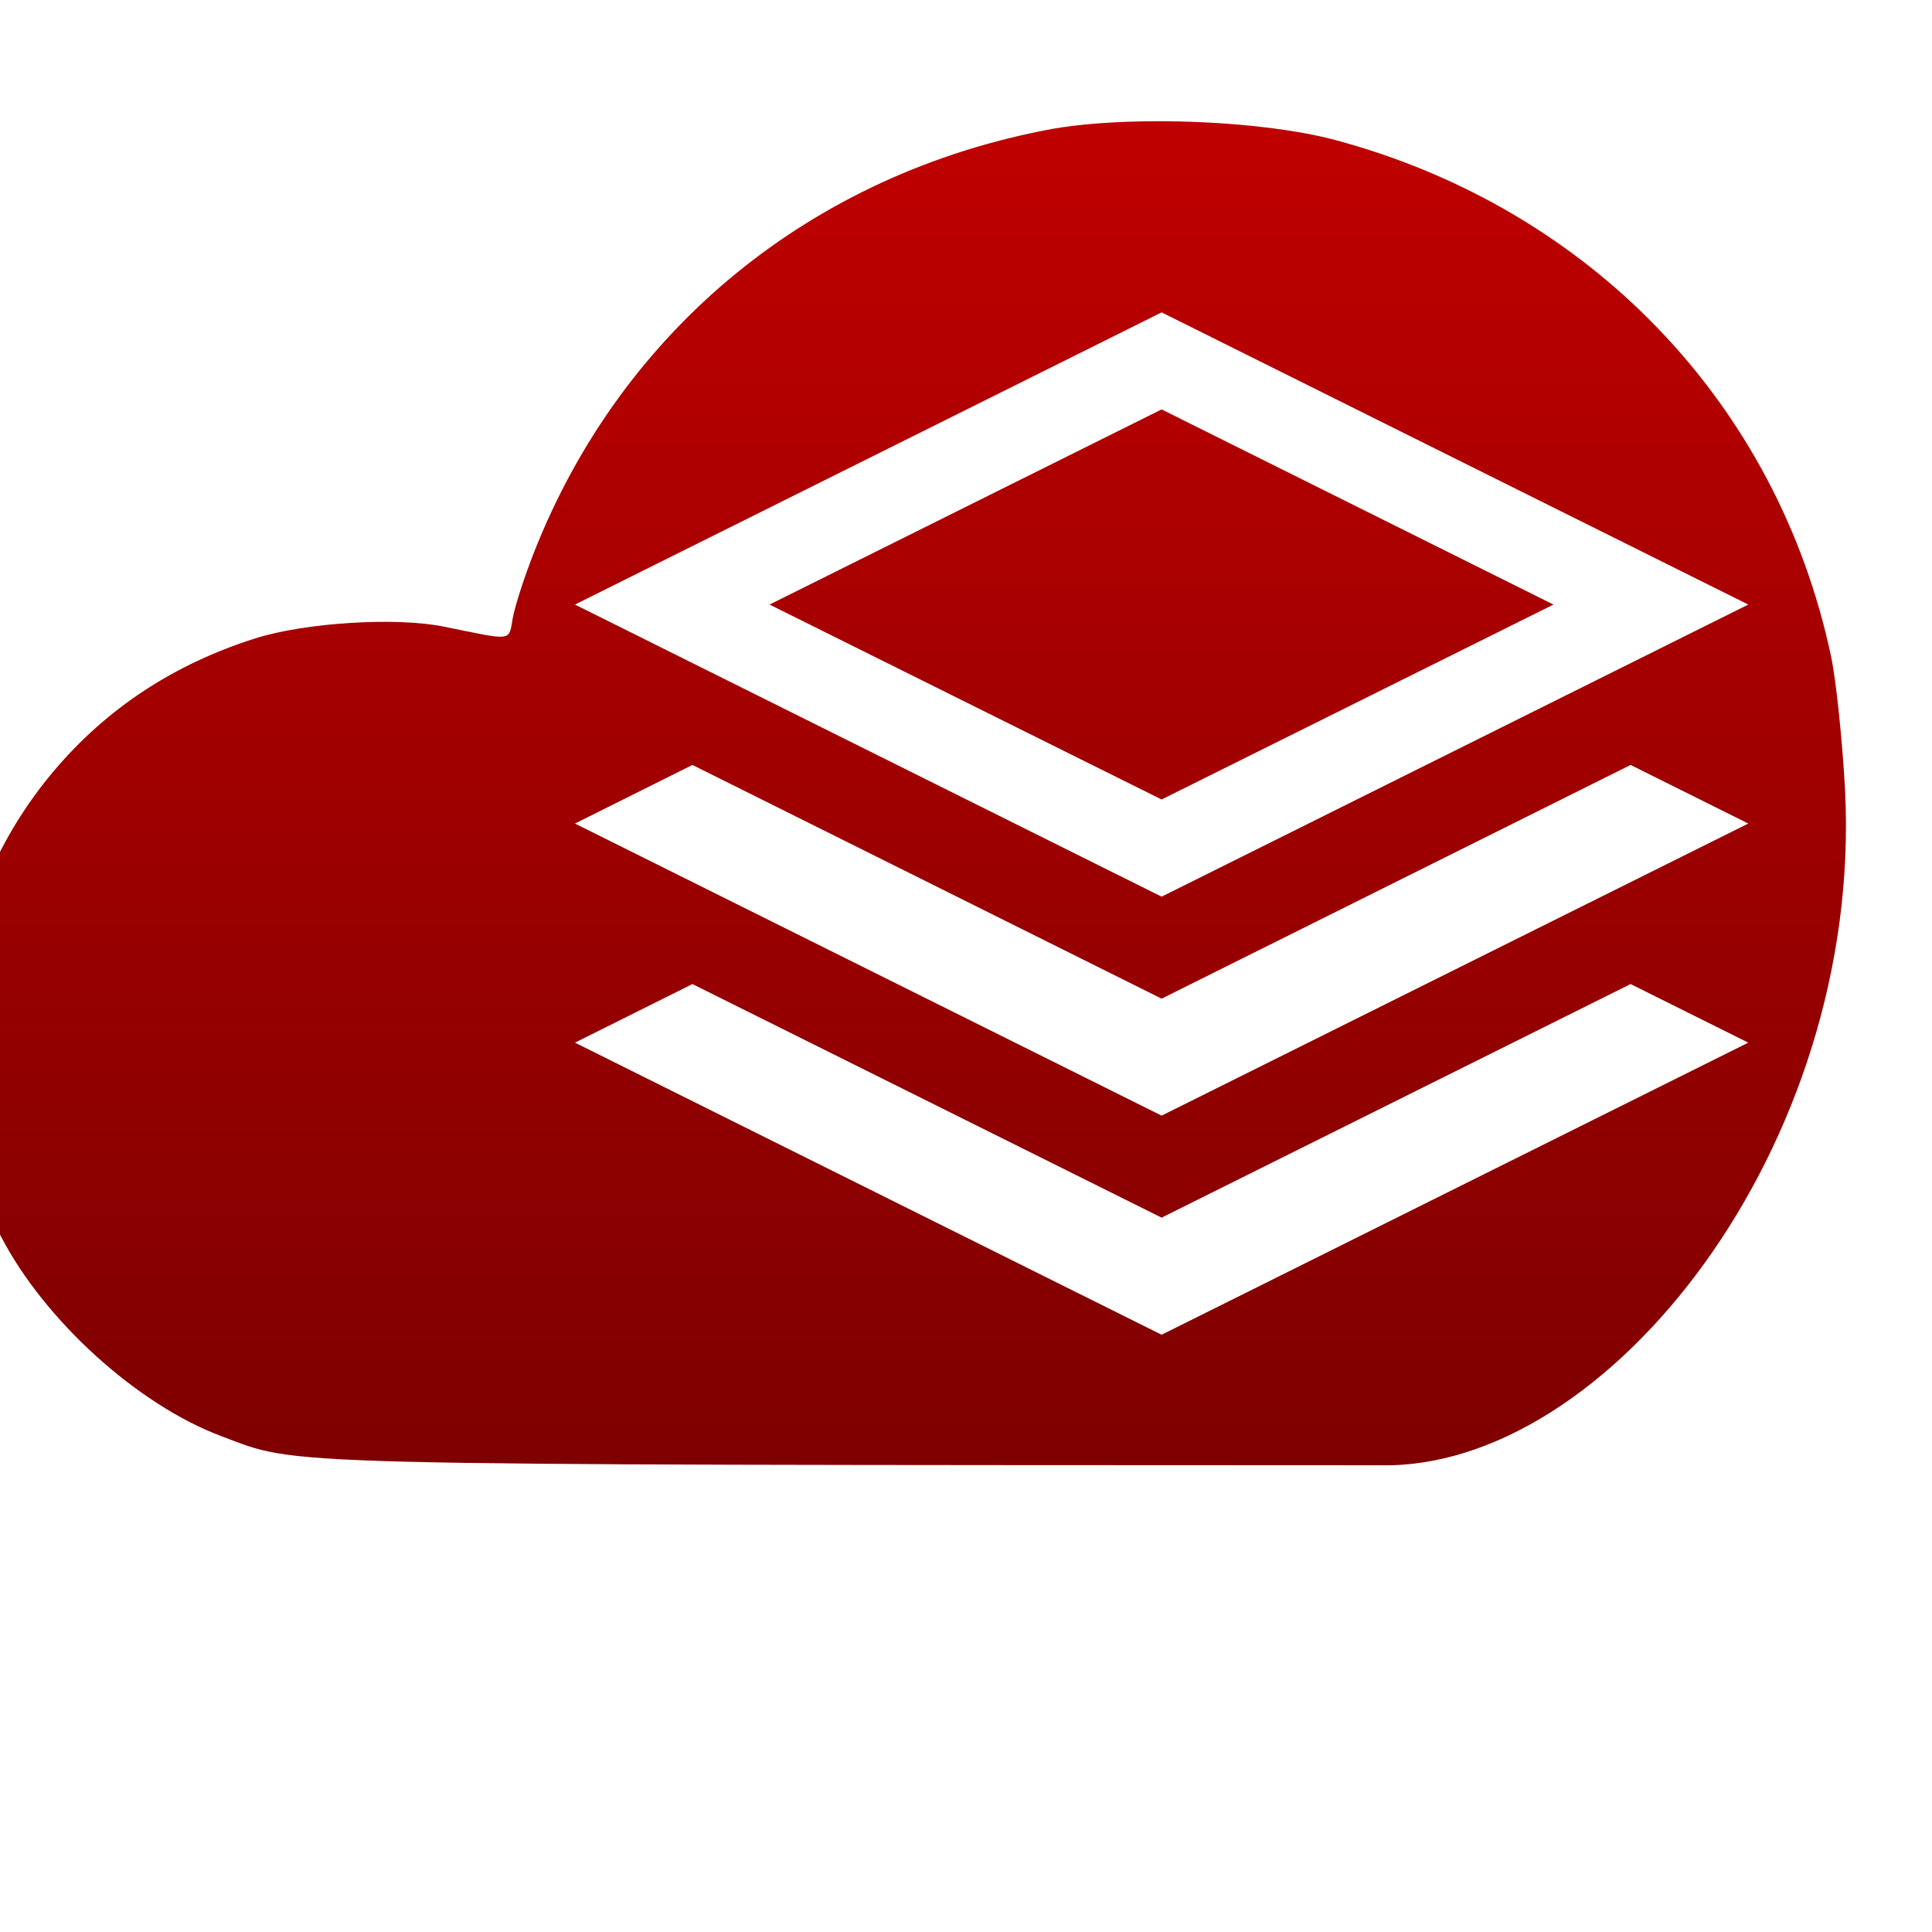 <svg xmlns="http://www.w3.org/2000/svg" xmlns:xlink="http://www.w3.org/1999/xlink" width="64" height="64" viewBox="0 0 64 64" version="1.1"><defs><linearGradient id="linear0" gradientUnits="userSpaceOnUse" x1="0" y1="0" x2="0" y2="1" gradientTransform="matrix(55.992,0,0,56,4.004,4)"><stop offset="0" style="stop-color:#bf0000;stop-opacity:1;"/><stop offset="1" style="stop-color:#6e0000;stop-opacity:1;"/></linearGradient></defs><g id="surface1"><path style=" stroke:none;fill-rule:nonzero;fill:url(#linear0);" d="M 38.273 4.016 C 36.996 4.02 35.781 4.105 34.84 4.273 C 26.898 5.746 20.605 10.891 17.688 18.301 C 17.375 19.094 17.062 20.066 16.988 20.461 C 16.844 21.258 17.031 21.23 14.723 20.762 C 13.141 20.434 10.129 20.621 8.461 21.145 C 5.762 22 3.531 23.465 1.77 25.555 C -1.875 29.883 -2.562 35.957 0.031 40.957 C 1.477 43.746 4.562 46.539 7.34 47.578 C 9.992 48.566 8.379 48.523 45.703 48.539 C 53.246 48.715 61.711 37.977 61.121 26.184 C 61.031 24.512 60.82 22.52 60.66 21.762 C 58.891 13.379 52.676 6.906 44.23 4.637 C 42.703 4.23 40.398 4.008 38.273 4.016 Z M 38.48 10.348 L 57.914 20.027 L 38.48 29.703 L 19.047 20.027 Z M 38.48 13.562 L 25.492 20.027 L 38.48 26.484 L 51.461 20.027 Z M 22.938 25.34 L 38.48 33.082 L 54.016 25.34 L 57.914 27.281 L 38.48 36.957 L 19.047 27.281 Z M 22.938 32.598 L 38.48 40.336 L 54.016 32.598 L 57.914 34.539 L 38.48 44.215 L 19.047 34.539 Z M 22.938 32.598 "/></g></svg>

